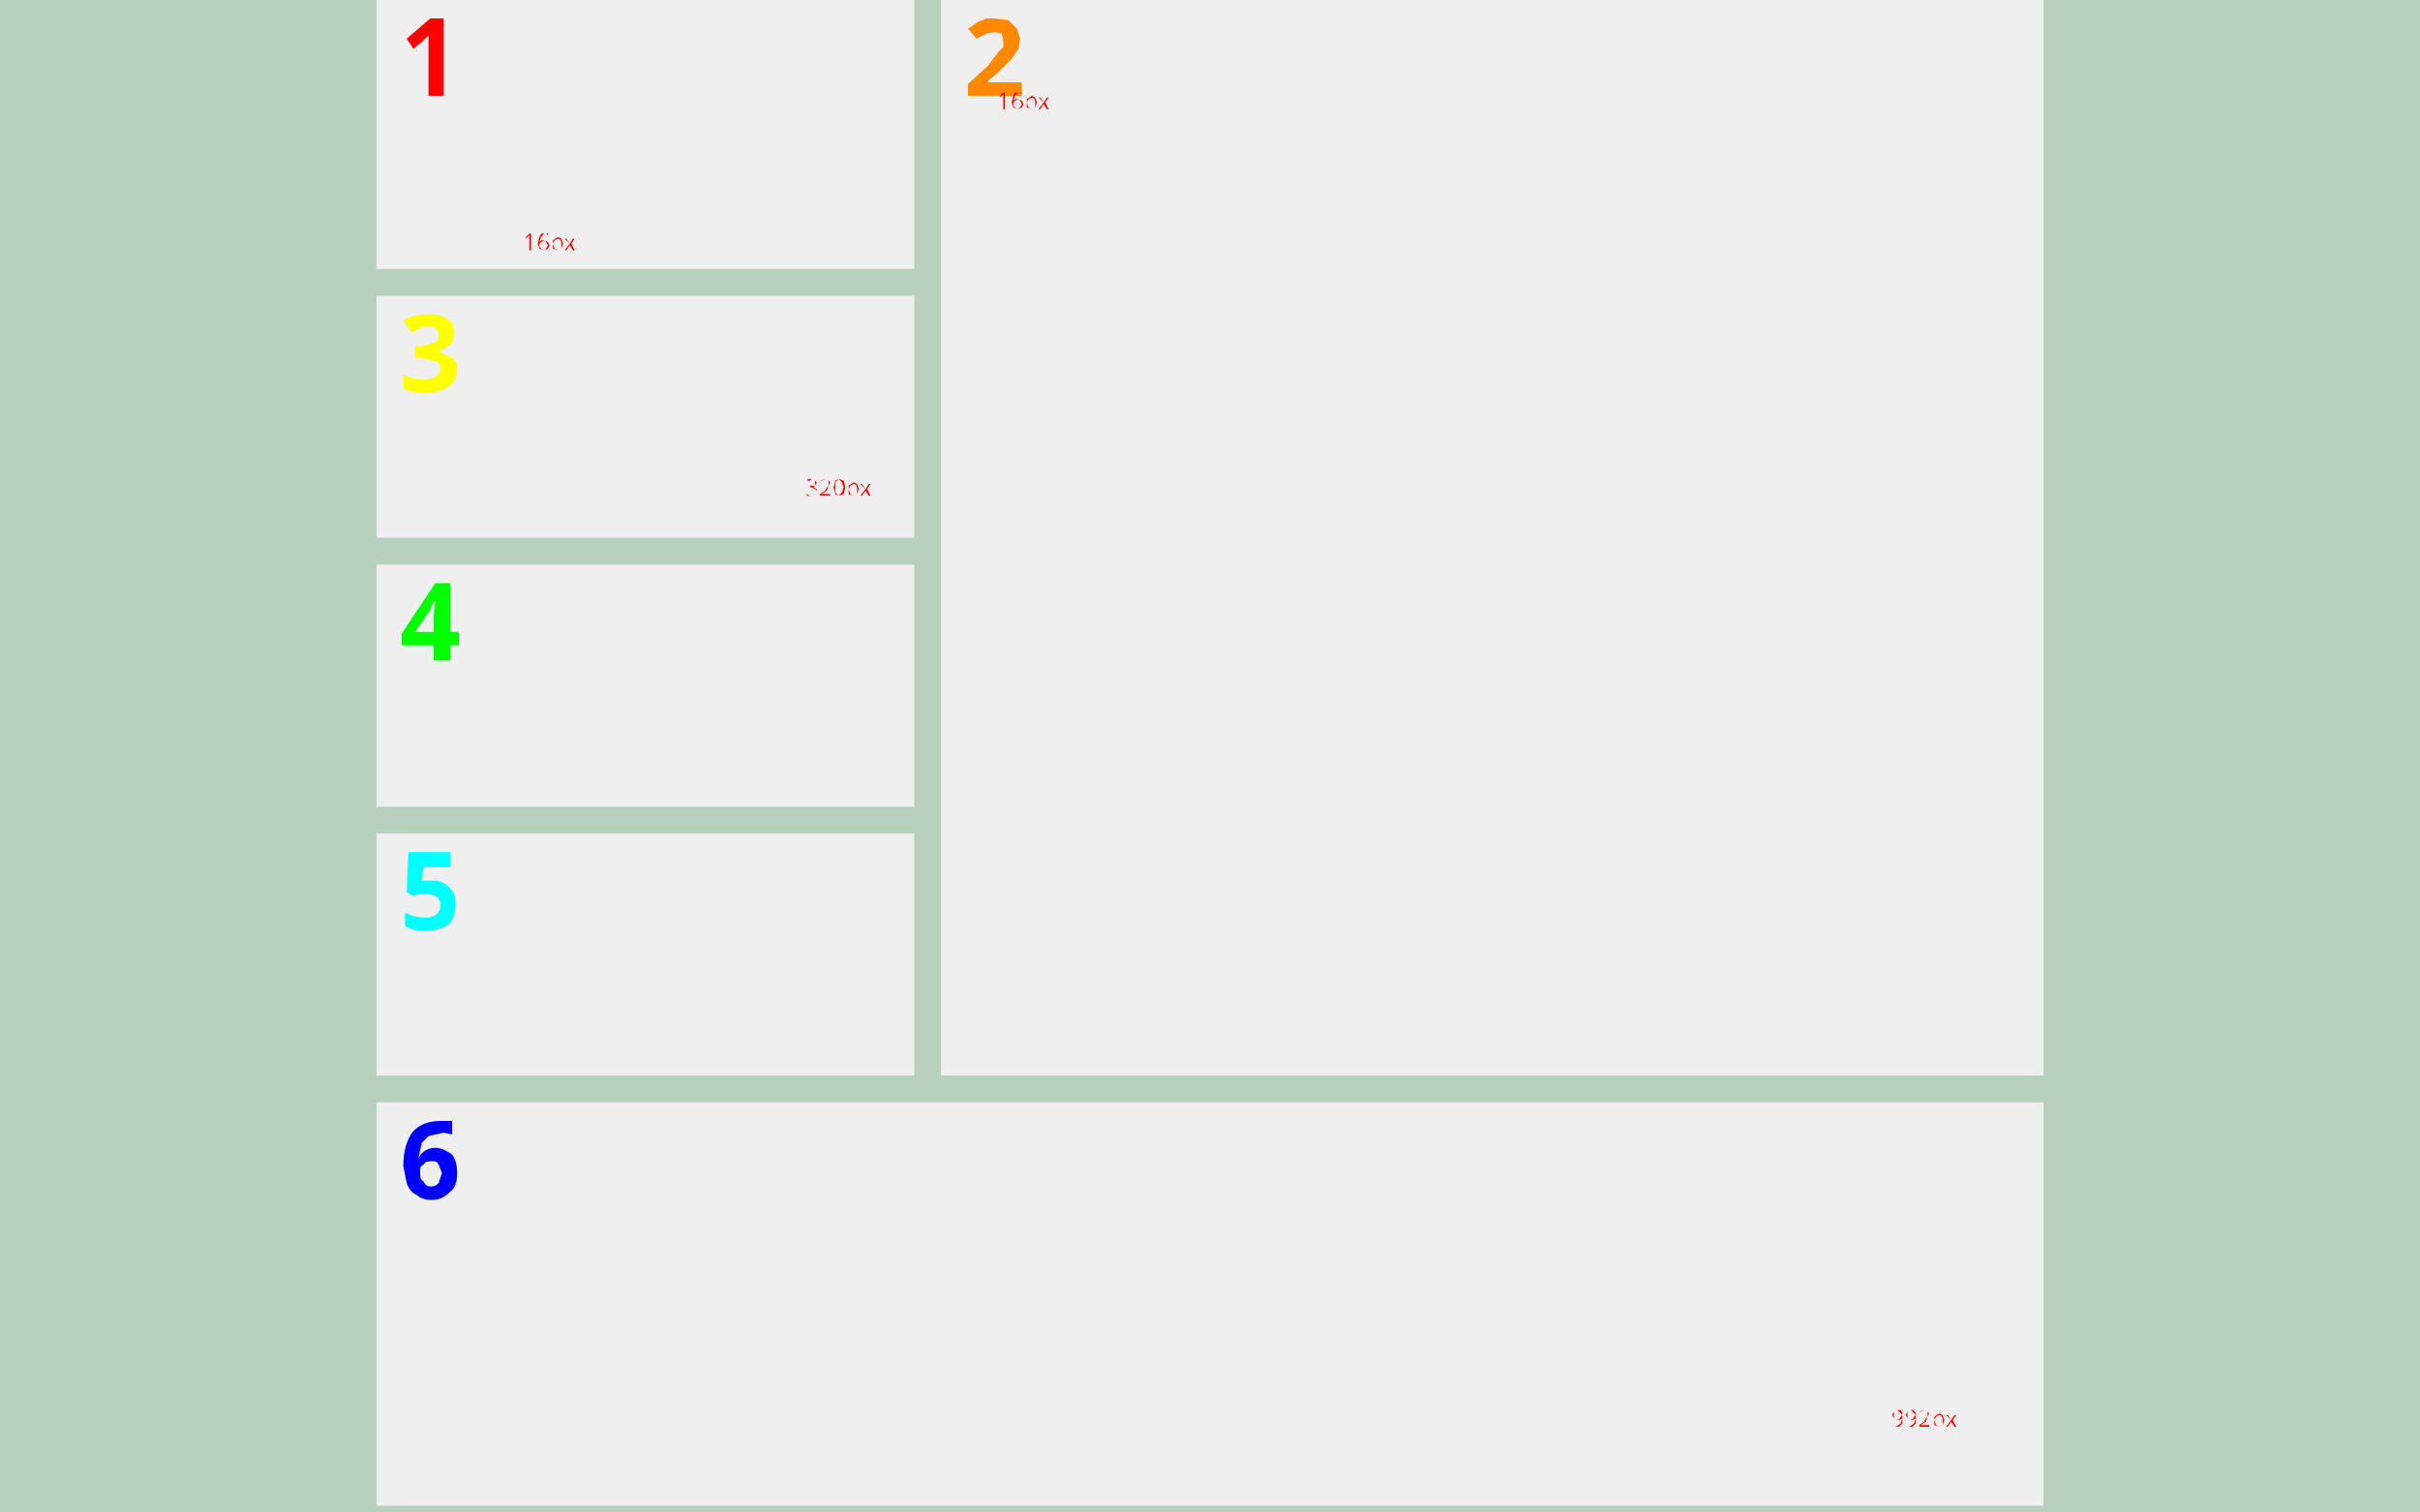 <svg xmlns="http://www.w3.org/2000/svg" width="1440" height="900" fill="none"><path fill="#B8D0BE" d="M0 0h1440v900H0z"/><path fill="#EFEFEF" d="M224 656h992v240H224z"/><path fill="#00F" d="M240 694c0-9 2-16 6-21 4-4 9-6 17-6h6v8l-5-1-9 2-4 4-2 9c2-4 6-6 10-6s7 2 10 4c2 3 3 6 3 11s-1 9-4 11c-3 3-6 5-11 5-4 0-7-1-9-3-3-1-5-4-6-7l-2-10zm16 12c3 0 4-1 5-2l2-6-2-5c-1-2-2-2-4-2s-4 0-5 2c-2 1-2 2-2 4 0 3 0 5 2 6 1 2 2 3 4 3z"/><path fill="#EFEFEF" d="M224 496h320v144H224z"/><path fill="#0FF" d="M257 524c4 0 8 1 10 4 3 2 4 5 4 10s-1 9-4 12c-3 2-8 4-14 4-5 0-9-1-12-3v-8a26 26 0 0 0 12 3c6 0 9-3 9-7 0-5-3-7-9-7h-4l-3 1-4-2 1-24h25v9h-16l-1 8h6z"/><path fill="#EFEFEF" d="M224 336h320v144H224z"/><path fill="#0F0" d="M273 384h-5v9h-10v-9h-19v-7l20-30h9v29h5v8zm-15-8v-8a144 144 0 0 1 1-10h-1l-2 5-9 13h11z"/><path fill="#EFEFEF" d="M224 176h320v144H224z"/><path fill="#FF0" d="M270 198c0 2 0 5-2 7l-7 4 8 4c2 1 3 4 3 7 0 4-2 8-5 10s-8 4-14 4c-5 0-9-1-13-3v-8a30 30 0 0 0 12 3c4 0 6-1 7-2 2-1 3-2 3-5 0-2-1-4-3-4l-8-2h-4v-7h4l7-2c2 0 3-2 3-4 0-4-2-6-7-6l-4 1-5 3-5-7c4-3 9-4 15-4 5 0 9 1 11 3 3 1 4 4 4 8z"/><path fill="#EFEFEF" d="M560 0h656v640H560z"/><path fill="#F80" d="M608 57h-32v-7l12-11 6-8 3-3v-4l-1-4-4-1-5 1-6 3-5-6 6-4 5-2h5l8 1 5 5 2 6-1 6-4 6-8 8-6 5v1h20v8z"/><path fill="#EFEFEF" d="M224 0h320v160H224z"/><path fill="red" d="M264 57h-9V21l-4 4-5 4-4-6 14-12h8v46z"/><path d="M311 194l-12-19-12 19m22-48l-10 15-10-15m10 105V101"/><path fill="red" d="M598 65h-1v-9l-2 2v-1l2-2h1v10zm4-4l1-4 1-2h4v1l-1-1c-2 0-2 1-3 2l-1 3 1-1h2l2 1 1 2-1 2-2 1-3-1-1-3zm4 4l1-1 1-2-1-2-1-1-2 1-1 1v2l1 1 2 1zm8 0l-3-1v4-10 1l3-2 2 1 1 3-1 3-2 1zm0 0l2-1v-3c0-2-1-3-2-3l-2 1-1 2 1 3 2 1zm7-4l-3-3h1l2 3 2-3h1l-2 3 2 4h-1l-2-3-2 3h-1l3-4z"/><path d="M578 63l-19 12 19 12m-48-22l15 10-15 10m105-10H485"/><path fill="red" d="M316 149h-1v-9l-2 2v-1l2-2h1v10zm4-4l1-4 1-2h4v1l-1-1c-2 0-2 1-3 2l-1 3 1-1h2l2 1 1 2-1 2-2 1-3-1-1-3zm4 4l1-1 1-2-1-2-1-1-2 1-1 1v2l1 1 2 1zm8 0l-3-1v4-10 1l3-2 2 1 1 3-1 3-2 1zm0 0l2-1v-3c0-2-1-3-2-3l-2 1-1 2 1 3 2 1zm7-4l-3-3h1l2 3 2-3h1l-2 3 2 4h-1l-2-3-2 3h-1l3-4z"/><path d="M543 305H226m13-9l-14 9 14 13m291-23l14 11-14 10"/><path fill="red" d="M486 287l-1 2-1 1 2 1v1l-1 2-2 1h-3v-1a6 6 0 0 0 3 1l2-1 1-2-1-1-2-1h-1v-1h3v-3l-2-1-1 1h-2l1-1h2l2 1 1 1zm8 8h-6v-1l3-2 1-2 1-1v-3l-2-1-2 1h-1l3-1 2 1 1 1-1 2-1 3-3 2h5v1zm9-5l-1 4-3 1-2-1-1-4 1-4 2-1 3 1 1 4zm-6 0v3l2 2 2-2 1-3-1-3-2-2-2 2v3zm11 5l-3-1v4-10 1l3-2 2 1 1 3-1 3-2 1zm0 0l2-1v-3c0-2-1-3-2-3l-2 1-1 2 1 3 2 1zm7-4l-3-3h1l2 3 2-3h1l-2 3 2 4h-1l-2-3-2 3h-1l3-4z"/><path d="M228 866h987m-28-20l29 20-29 19m-944-37l-17 18 17 19"/><path fill="red" d="M1132 843v4l-2 2h-3v-1 1h1l3-2 1-3-2 1h-1l-2-1-1-2 1-2 2-1h2l1 2v2zm-3-4l-2 1v4l2 1a3 3 0 0 0 2-2l1-1-1-1-1-1-1-1zm11 4v4l-2 2h-3v-1 1h1l3-2 1-3-2 1h-1l-2-1-1-2 1-2 2-1a3 3 0 0 1 3 2v2zm-3-4l-2 1v4l2 1a3 3 0 0 0 2-2l1-1-1-1-1-1-1-1zm11 10h-6v-1l3-2 1-2 1-1v-3l-2-1-2 1h-1l3-1 2 1 1 1-1 2-1 3-3 2h5v1zm6 0l-3-1v4-10 1l3-2 2 1 1 3-1 3-2 1zm0 0l2-1v-3c0-2-1-3-2-3l-2 1-1 2 1 3 2 1zm7-4l-3-3h1l2 3 2-3h1l-2 3 2 4h-1l-2-3-2 3h-1l3-4z"/></svg>